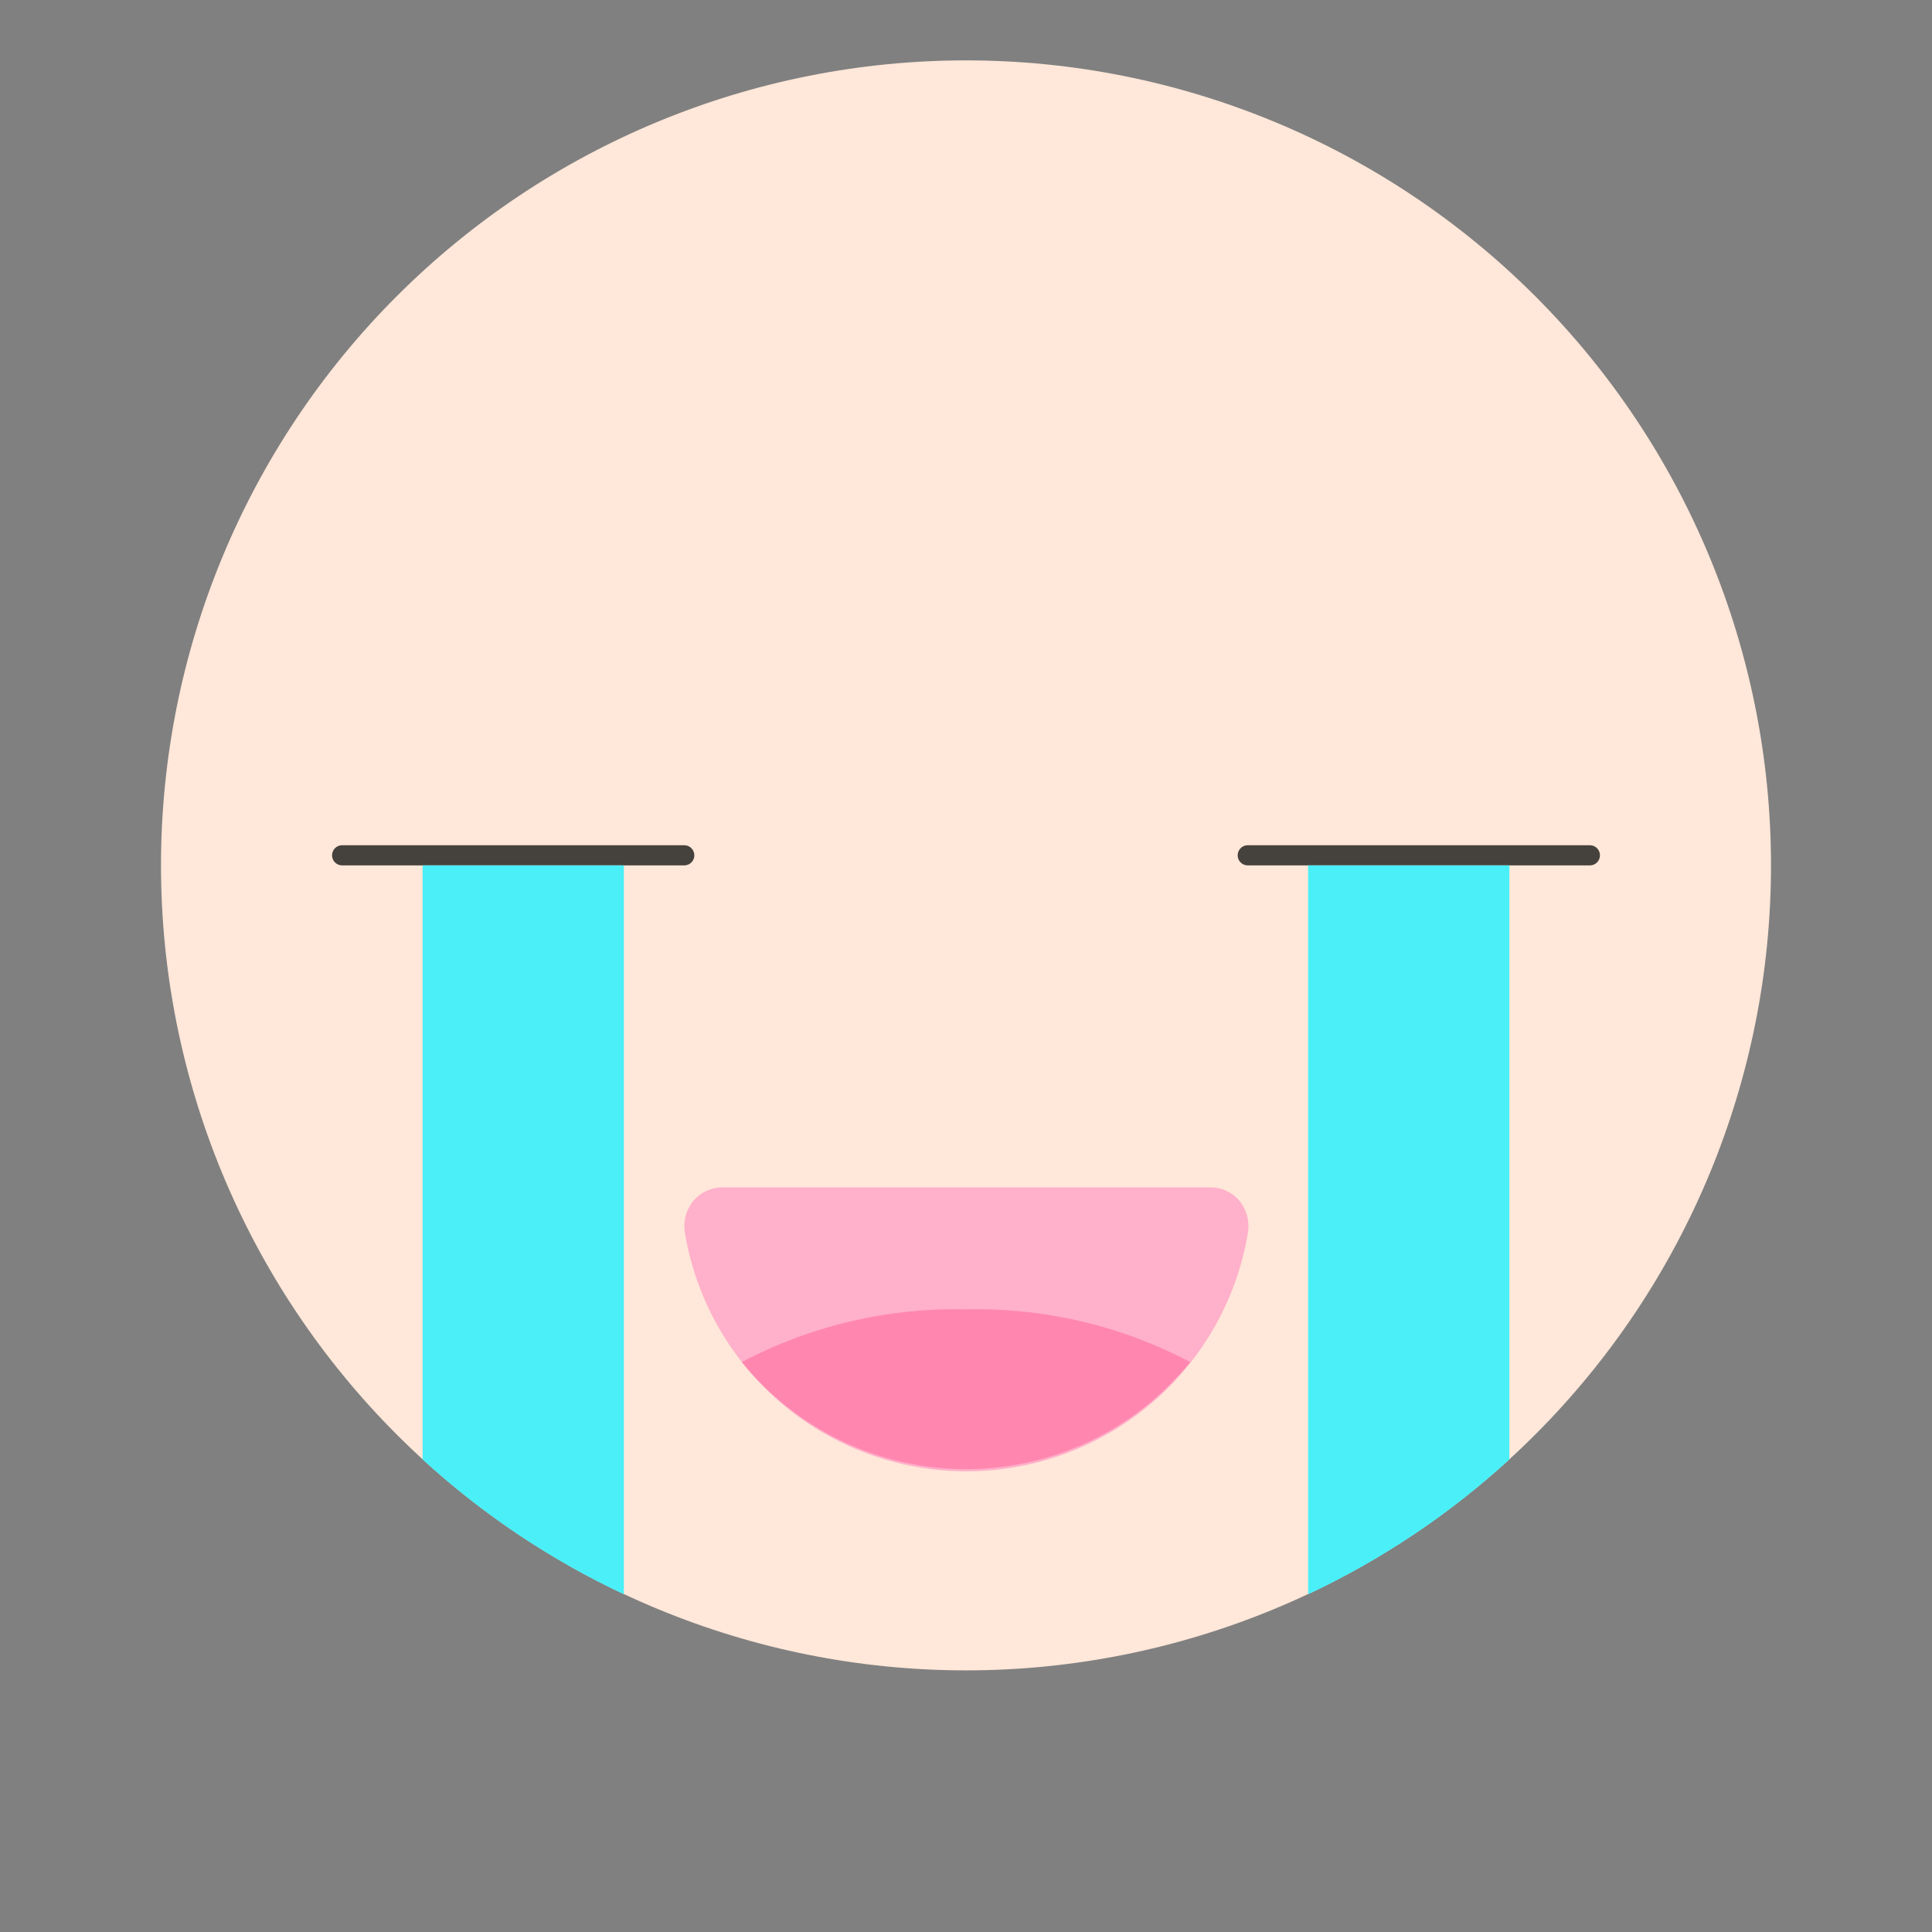 <svg width="48" height="48" viewBox="0 0 48 48" fill="none" xmlns="http://www.w3.org/2000/svg">
<rect x="0" y="0" width="48" height="48" fill="#808080" stroke="none"/>
<path d="M4 21.5C4 26.804 6.107 31.891 9.858 35.642C13.609 39.393 18.696 41.5 24 41.5C29.304 41.5 34.391 39.393 38.142 35.642C41.893 31.891 44 26.804 44 21.5C44 16.196 41.893 11.109 38.142 7.358C34.391 3.607 29.304 1.5 24 1.5C18.696 1.5 13.609 3.607 9.858 7.358C6.107 11.109 4 16.196 4 21.5Z" fill="#FFE7D9"/>
<path d="M17 21.25H8.5" stroke="#45413C" stroke-width="0.5" stroke-linecap="round" stroke-linejoin="round"/>
<path d="M31 21.25H39.5" stroke="#45413C" stroke-width="0.5" stroke-linecap="round" stroke-linejoin="round"/>
<path d="M17.94 29.5C17.805 29.501 17.672 29.531 17.549 29.588C17.427 29.645 17.318 29.727 17.23 29.83C17.144 29.935 17.08 30.057 17.042 30.187C17.004 30.318 16.993 30.455 17.01 30.59C17.278 32.254 18.129 33.768 19.412 34.861C20.695 35.954 22.325 36.554 24.01 36.554C25.695 36.554 27.326 35.954 28.608 34.861C29.891 33.768 30.743 32.254 31.01 30.59C31.027 30.455 31.016 30.318 30.979 30.187C30.941 30.057 30.877 29.935 30.79 29.83C30.703 29.727 30.594 29.645 30.471 29.588C30.349 29.531 30.215 29.501 30.08 29.5H17.94Z" fill="#FFB0CA"/>
<path d="M29.57 33.84C27.855 32.936 25.938 32.485 24 32.53C22.062 32.485 20.145 32.936 18.43 33.84C19.101 34.671 19.95 35.341 20.914 35.802C21.878 36.262 22.932 36.501 24 36.501C25.068 36.501 26.123 36.262 27.087 35.802C28.05 35.341 28.899 34.671 29.57 33.84Z" fill="#FF87AF"/>
<path d="M10.5 36.26C11.988 37.623 13.674 38.752 15.5 39.61V21.5H10.5V36.26Z" fill="#4AEFF7"/>
<path d="M37.5 36.26C36.012 37.623 34.326 38.752 32.5 39.61V21.5H37.5V36.26Z" fill="#4AEFF7"/>
</svg>
